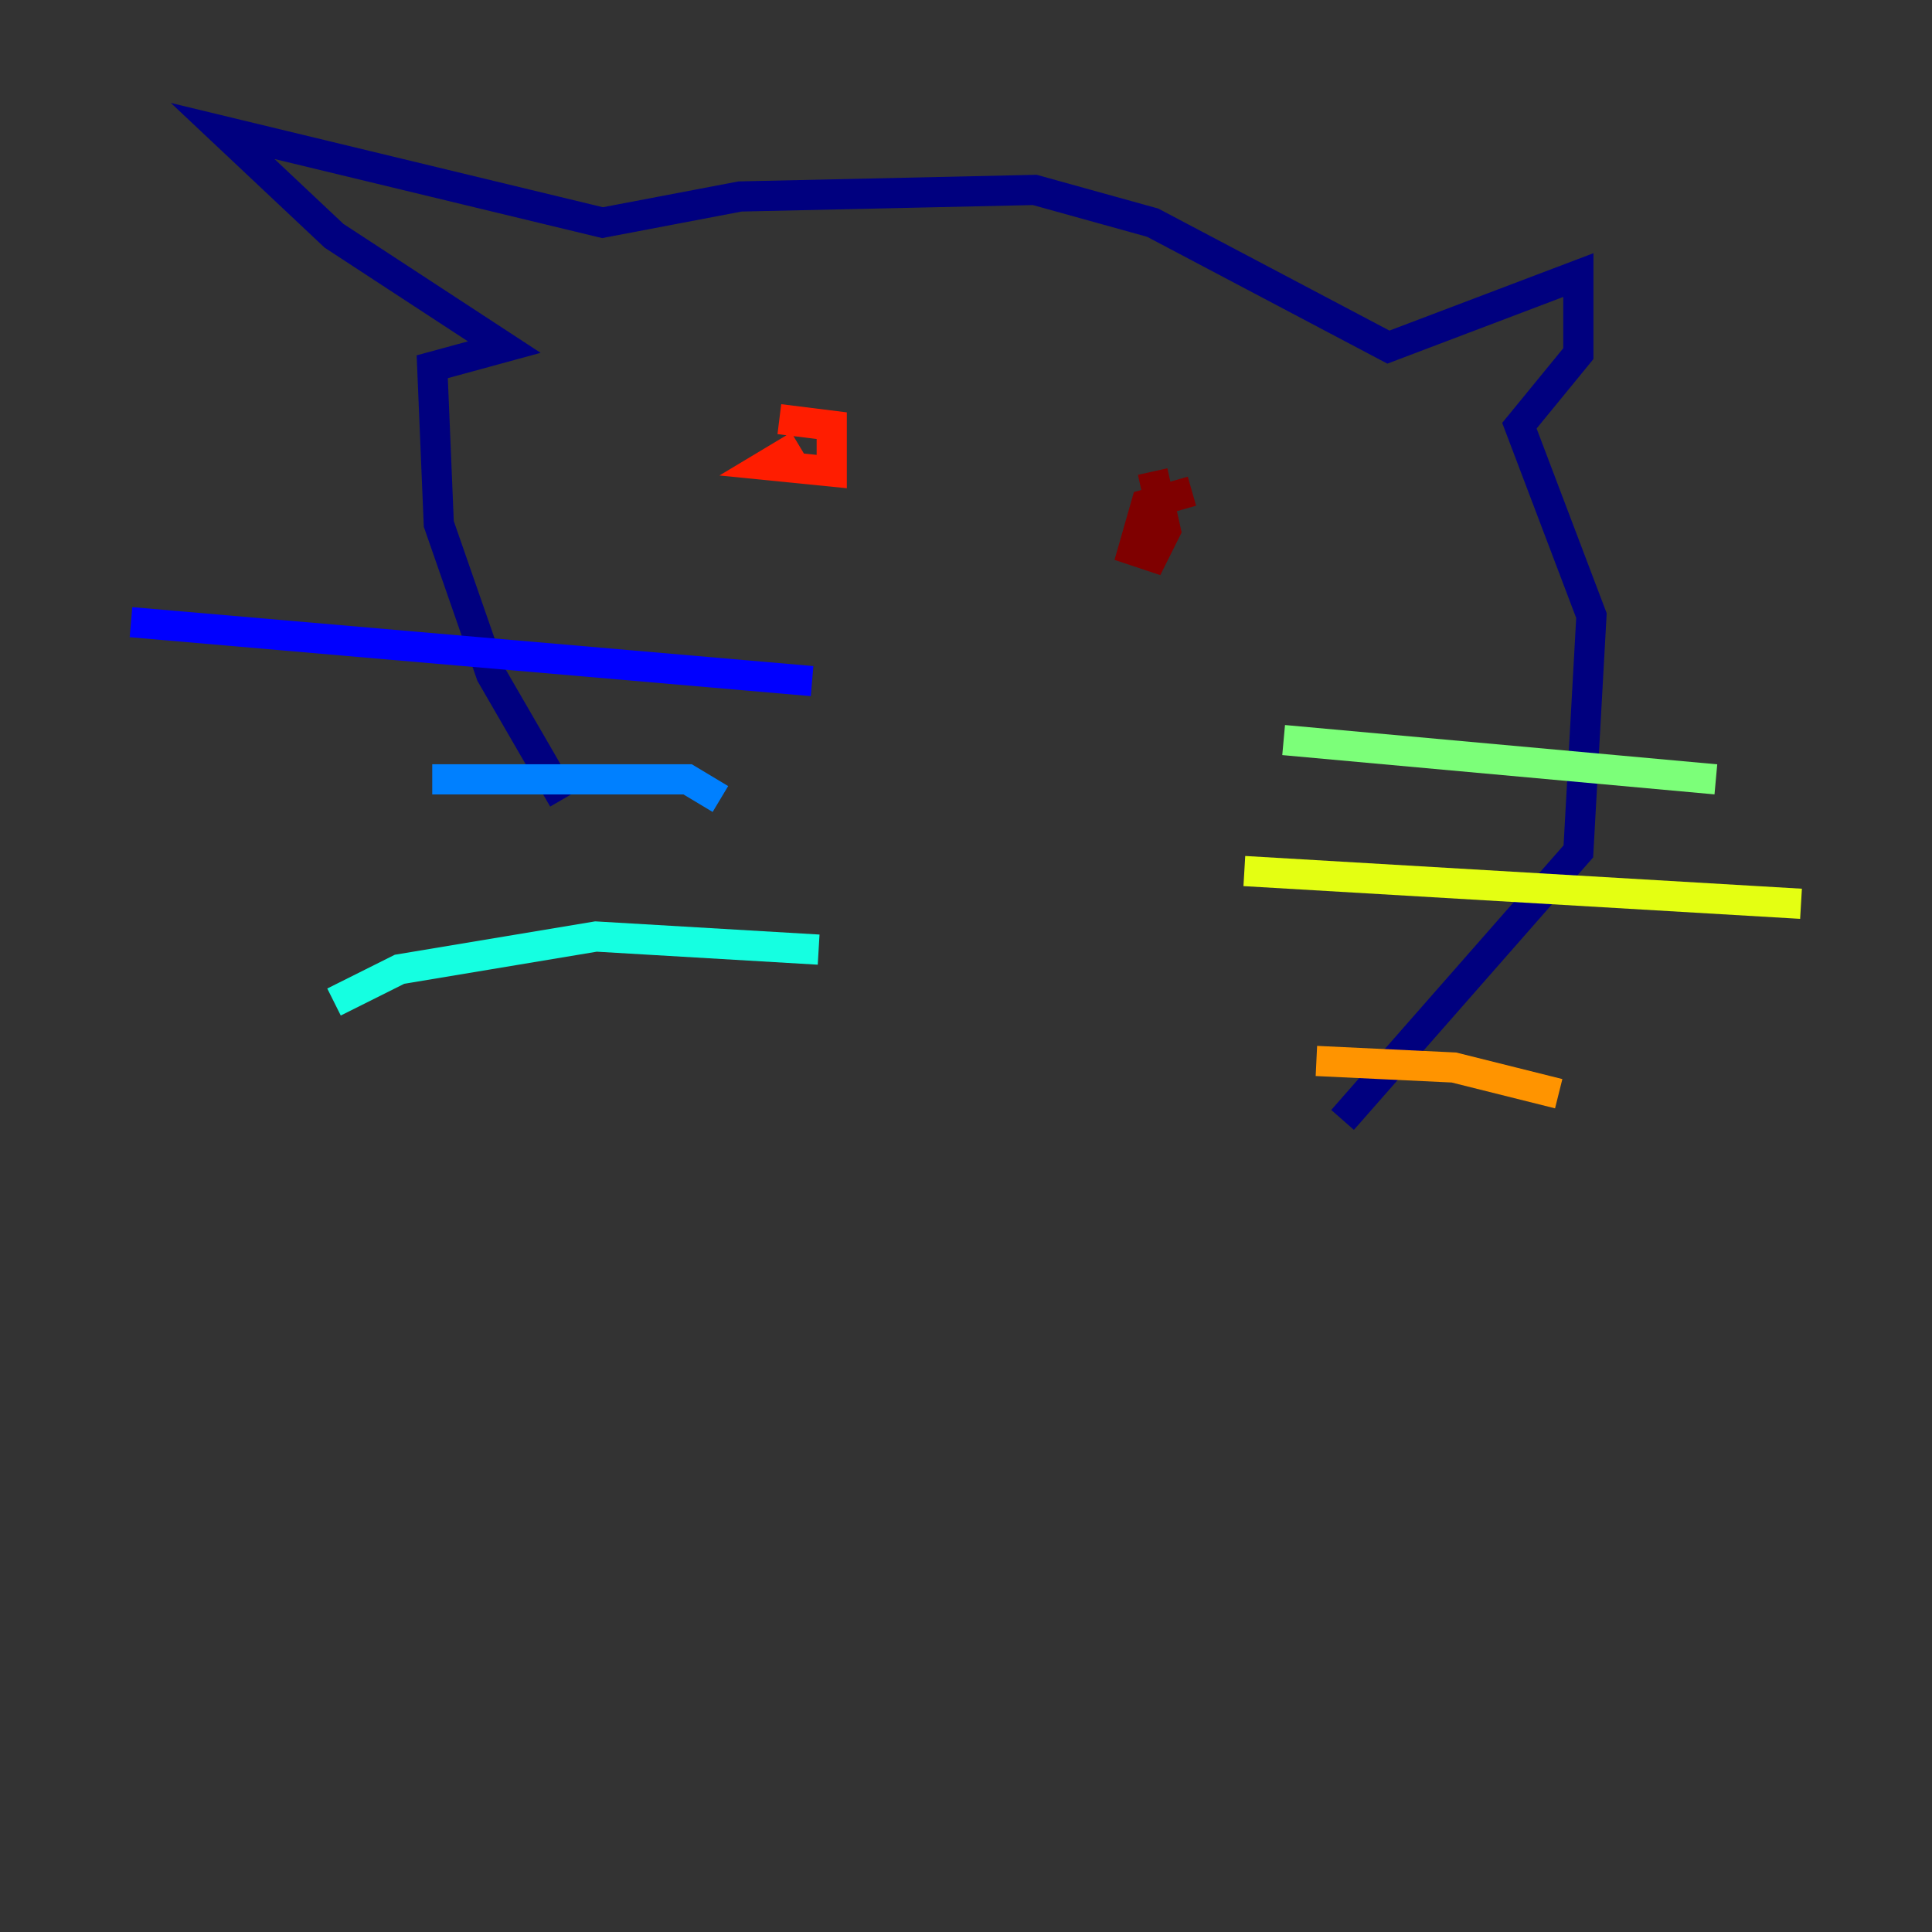 <?xml version="1.0" encoding="utf-8" ?>
<svg baseProfile="tiny" height="128" version="1.2" viewBox="0,0,128,128" width="128" xmlns="http://www.w3.org/2000/svg" xmlns:ev="http://www.w3.org/2001/xml-events" xmlns:xlink="http://www.w3.org/1999/xlink"><rect x="0" y="0" width="128" height="128" fill="#333333" stroke="none"/><defs /><polyline fill="none" points="37.315,52.936 32.542,44.691 29.071,34.712 28.637,24.298 33.41,22.997 22.129,15.62 14.752,8.678 39.919,14.752 49.031,13.017 68.556,12.583 76.366,14.752 91.986,22.997 104.57,18.224 104.57,23.43 100.664,28.203 105.437,40.786 104.57,56.407 88.949,74.197" stroke="#00007f" stroke-width="2" /><polyline fill="none" points="53.803,45.125 8.678,41.22" stroke="#0000ff" stroke-width="2" /><polyline fill="none" points="47.729,52.936 45.559,51.634 28.637,51.634" stroke="#0080ff" stroke-width="2" /><polyline fill="none" points="54.237,62.915 39.485,62.047 26.468,64.217 22.129,66.386" stroke="#15ffe1" stroke-width="2" /><polyline fill="none" points="85.044,49.031 113.681,51.634" stroke="#7cff79" stroke-width="2" /><polyline fill="none" points="82.441,57.709 119.322,59.878" stroke="#e4ff12" stroke-width="2" /><polyline fill="none" points="87.214,70.291 96.325,70.725 103.268,72.461" stroke="#ff9400" stroke-width="2" /><polyline fill="none" points="52.936,29.505 50.766,30.807 55.105,31.241 55.105,28.203 51.634,27.77" stroke="#ff1d00" stroke-width="2" /><polyline fill="none" points="78.969,32.542 75.932,33.41 75.064,36.447 76.366,36.881 77.234,35.146 76.366,31.241" stroke="#7f0000" stroke-width="2" /></svg>